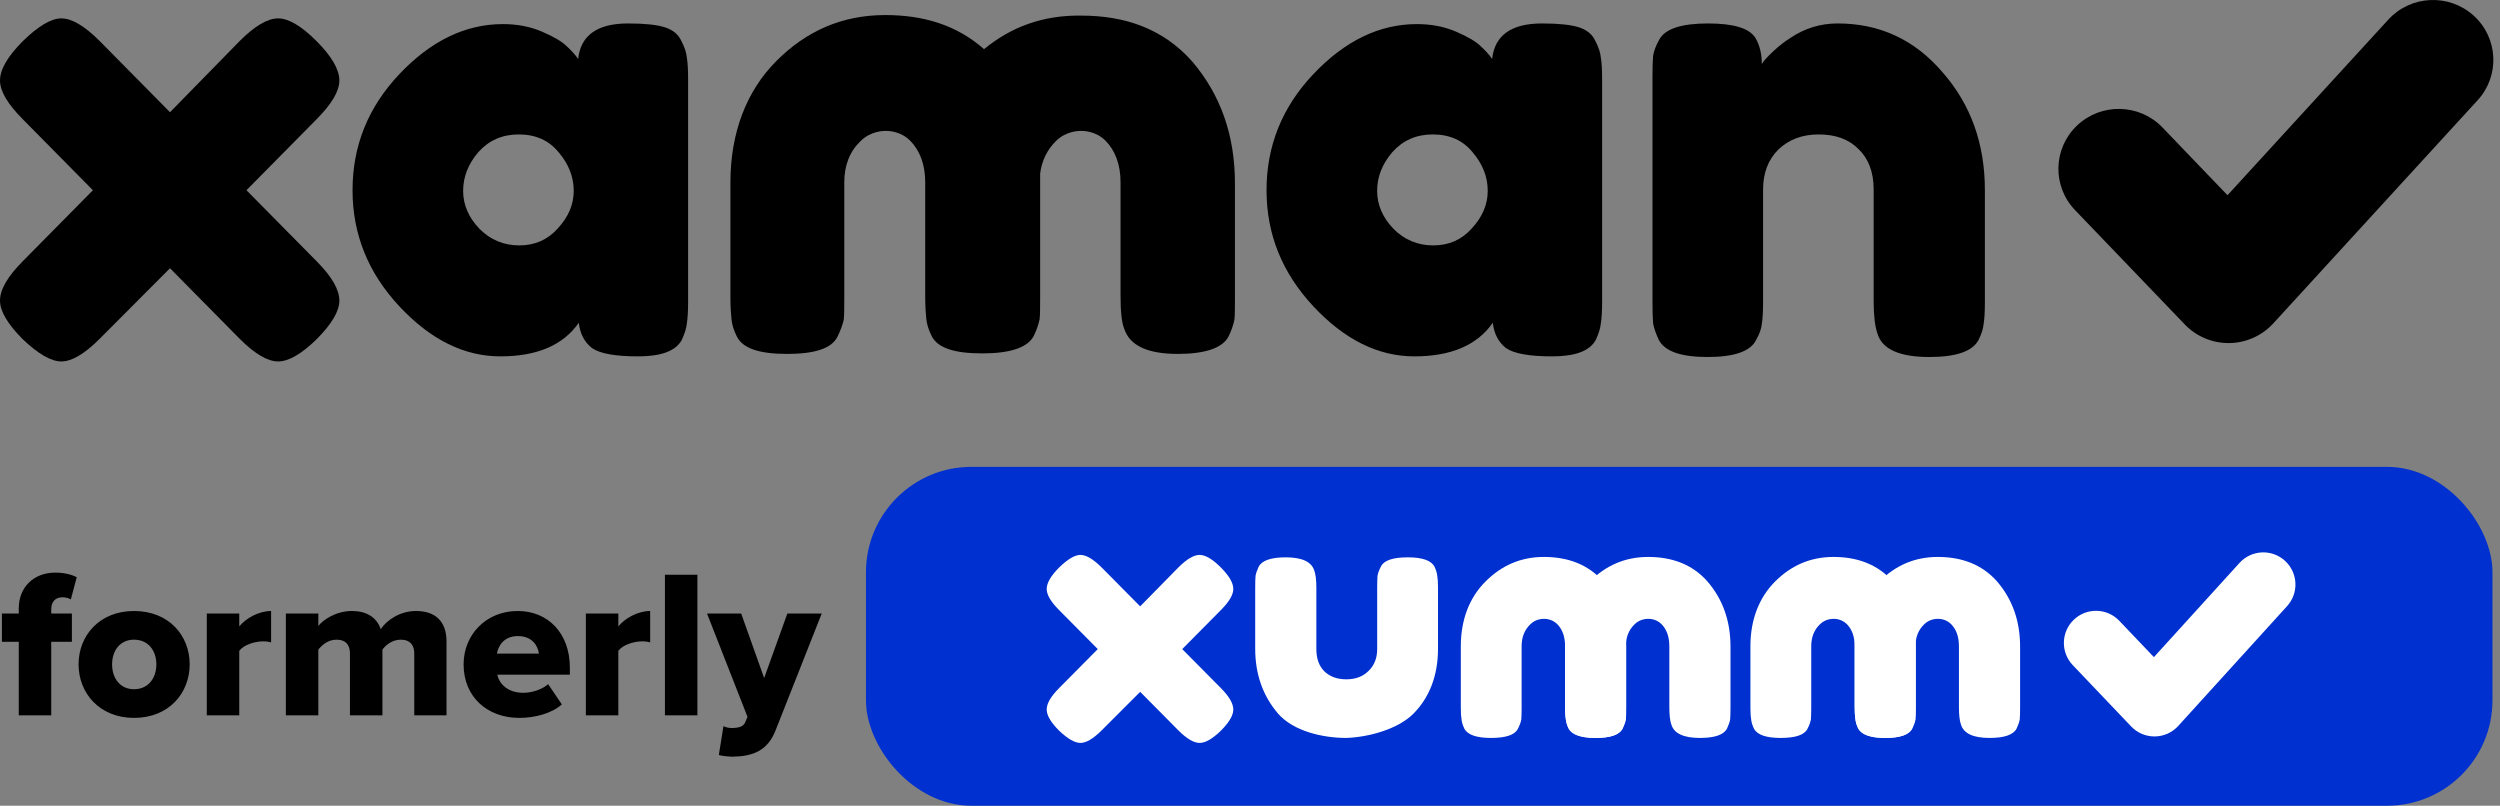 <svg width="332" height="107" viewBox="0 0 332 107" fill="none" xmlns="http://www.w3.org/2000/svg">
<rect x="0" y="0" width="332" height="107" fill="#808080" stroke="none"/>
<rect x="115" y="62" width="216" height="45" rx="14" fill="#0030CF"/>
<path d="M178.782 97.998C175.675 97.998 171.798 97.121 169.737 94.783C167.706 92.414 166.691 89.537 166.691 86.153V78.077C166.691 77.338 166.706 76.8 166.737 76.461C166.799 76.123 166.937 75.723 167.152 75.261C167.583 74.431 168.783 74.015 170.752 74.015C172.906 74.015 174.167 74.6 174.537 75.769C174.721 76.261 174.813 77.046 174.813 78.123V86.199C174.813 87.461 175.167 88.445 175.875 89.153C176.613 89.861 177.583 90.214 178.782 90.214C180.013 90.214 180.998 89.845 181.736 89.107C182.505 88.368 182.89 87.399 182.89 86.199V78.03C182.89 77.323 182.905 76.8 182.936 76.461C182.998 76.092 183.151 75.677 183.398 75.215C183.798 74.415 184.982 74.015 186.951 74.015C188.889 74.015 190.074 74.431 190.505 75.261C190.72 75.723 190.843 76.138 190.874 76.507C190.936 76.846 190.966 77.369 190.966 78.077V86.199C190.966 89.73 189.81 92.668 187.695 94.783C185.58 96.898 181.621 97.906 178.782 97.998Z" fill="white"/>
<path d="M156.999 86.199L162.122 91.368C163.229 92.476 163.783 93.43 163.783 94.229C163.783 94.999 163.229 95.937 162.122 97.045C161.014 98.121 160.076 98.66 159.306 98.66C158.537 98.66 157.599 98.106 156.491 96.999L151.415 91.876L146.292 96.999C145.184 98.106 144.246 98.66 143.477 98.66C142.738 98.66 141.8 98.121 140.661 97.045C139.554 95.937 139 94.999 139 94.229C139 93.43 139.554 92.476 140.661 91.368L145.784 86.199L140.661 81.03C139.554 79.923 139 78.984 139 78.215C139 77.415 139.554 76.461 140.661 75.354C141.8 74.246 142.738 73.692 143.477 73.692C144.246 73.692 145.184 74.246 146.292 75.354L151.415 80.523L156.491 75.354C157.599 74.246 158.537 73.692 159.306 73.692C160.076 73.692 161.014 74.246 162.122 75.354C163.229 76.461 163.783 77.415 163.783 78.215C163.783 78.984 163.229 79.923 162.122 81.03L156.999 86.199Z" fill="white"/>
<path d="M205.026 73.962C208.118 73.962 210.857 74.892 212.918 77.231C214.949 79.6 215.964 82.476 215.964 85.861L215.964 93.937C215.964 94.676 215.948 95.214 215.918 95.552C215.856 95.891 215.718 96.291 215.502 96.752C215.072 97.583 213.872 97.998 211.903 97.998C209.749 97.998 208.487 97.414 208.118 96.245C207.934 95.752 207.841 94.968 207.841 93.891L207.841 85.815C207.841 84.553 207.487 83.569 206.78 82.861C206.041 82.153 205.149 82.184 205.026 82.184C204.903 82.184 203.965 82.169 203.226 82.907C202.457 83.645 202.072 84.615 202.072 85.815L202.072 93.983C202.072 94.691 202.057 95.214 202.026 95.552C201.965 95.922 201.811 96.337 201.565 96.799C201.165 97.598 199.98 97.998 198.011 97.998C196.073 97.998 194.888 97.583 194.458 96.752C194.242 96.291 194.119 95.876 194.088 95.506C194.027 95.168 193.996 94.645 193.996 93.937L193.996 85.815C193.996 82.284 195.152 79.346 197.267 77.231C199.383 75.115 201.934 73.962 205.026 73.962Z" fill="white"/>
<path d="M218.872 73.962C221.964 73.962 224.702 74.892 226.764 77.231C228.794 79.6 229.81 82.476 229.81 85.861L229.81 93.937C229.81 94.676 229.794 95.214 229.763 95.552C229.702 95.891 229.563 96.291 229.348 96.752C228.917 97.583 227.717 97.998 225.748 97.998C223.595 97.998 222.333 97.414 221.964 96.245C221.779 95.752 221.687 94.968 221.687 93.891L221.687 85.815C221.687 84.553 221.333 83.569 220.626 82.861C219.887 82.153 218.995 82.184 218.872 82.184C218.749 82.184 217.81 82.169 217.072 82.907C216.303 83.645 215.918 84.615 215.918 85.815L215.918 93.983C215.918 94.691 215.903 95.214 215.872 95.552C215.81 95.922 215.657 96.337 215.41 96.799C215.011 97.598 213.826 97.998 211.857 97.998C209.919 97.998 208.734 97.583 208.303 96.752C208.088 96.291 207.965 95.876 207.934 95.506C207.873 95.168 207.842 94.645 207.842 93.937L207.842 85.815C207.842 82.284 208.998 79.346 211.113 77.231C213.228 75.115 215.78 73.962 218.872 73.962Z" fill="white"/>
<path d="M243.486 73.962C246.578 73.962 249.316 74.892 251.378 77.231C253.409 79.6 254.424 82.476 254.424 85.861L254.424 93.937C254.424 94.676 254.408 95.214 254.378 95.552C254.316 95.891 254.178 96.291 253.962 96.752C253.532 97.583 252.332 97.998 250.363 97.998C248.209 97.998 246.947 97.414 246.578 96.245C246.394 95.752 246.301 94.968 246.301 93.891L246.301 85.815C246.301 84.553 245.947 83.569 245.24 82.861C244.501 82.153 243.609 82.184 243.486 82.184C243.363 82.184 242.425 82.169 241.686 82.907C240.917 83.645 240.532 84.615 240.532 85.815L240.532 93.983C240.532 94.691 240.517 95.214 240.486 95.552C240.425 95.922 240.271 96.337 240.025 96.799C239.625 97.598 238.44 97.998 236.471 97.998C234.533 97.998 233.348 97.583 232.918 96.752C232.702 96.291 232.579 95.876 232.548 95.506C232.487 95.168 232.456 94.645 232.456 93.937L232.456 85.815C232.456 82.284 233.612 79.346 235.727 77.231C237.843 75.115 240.394 73.962 243.486 73.962Z" fill="white"/>
<path d="M257.331 73.962C260.423 73.962 263.162 74.892 265.223 77.231C267.254 79.6 268.269 82.476 268.269 85.861L268.269 93.937C268.269 94.676 268.254 95.214 268.223 95.552C268.161 95.891 268.023 96.291 267.808 96.752C267.377 97.583 266.177 97.998 264.208 97.998C262.054 97.998 260.793 97.414 260.423 96.245C260.239 95.752 260.146 94.968 260.146 93.891L260.146 85.815C260.146 84.553 259.793 83.569 259.085 82.861C258.347 82.153 257.454 82.184 257.331 82.184C257.208 82.184 256.27 82.169 255.531 82.907C254.762 83.645 254.378 84.615 254.378 85.815L254.378 93.983C254.378 94.691 254.362 95.214 254.331 95.552C254.27 95.922 254.116 96.337 253.87 96.799C253.47 97.598 252.285 97.998 250.316 97.998C248.378 97.998 247.193 97.583 246.763 96.752C246.547 96.291 246.424 95.876 246.394 95.506C246.332 95.168 246.301 94.645 246.301 93.937L246.301 85.815C246.301 82.284 247.457 79.346 249.573 77.231C251.688 75.115 254.239 73.962 257.331 73.962Z" fill="white"/>
<path fill-rule="evenodd" clip-rule="evenodd" d="M303.436 74.465C305.181 76.05 305.311 78.75 303.725 80.494L289.271 96.404C288.474 97.281 287.348 97.787 286.162 97.801C284.977 97.815 283.839 97.336 283.021 96.477L275.261 88.328C273.635 86.621 273.701 83.92 275.408 82.294C277.115 80.668 279.817 80.734 281.442 82.441L286.039 87.267L297.407 74.754C298.992 73.009 301.692 72.88 303.436 74.465Z" fill="white"/>
<path d="M32.73 25.262L42.046 34.694C44.06 36.715 45.067 38.456 45.067 39.916C45.067 41.319 44.06 43.031 42.046 45.053C40.032 47.017 38.325 48 36.927 48C35.528 48 33.822 46.989 31.807 44.968L22.576 35.621L13.26 44.968C11.246 46.989 9.539 48 8.141 48C6.798 48 5.091 47.017 3.021 45.053C1.007 43.031 0 41.319 0 39.916C0 38.456 1.007 36.715 3.021 34.694L12.337 25.262L3.021 15.831C1.007 13.809 0 12.097 0 10.694C0 9.234 1.007 7.493 3.021 5.472C5.091 3.451 6.798 2.441 8.141 2.441C9.539 2.441 11.246 3.451 13.26 5.472L22.576 14.904L31.807 5.472C33.822 3.451 35.528 2.441 36.927 2.441C38.325 2.441 40.032 3.451 42.046 5.472C44.06 7.493 45.067 9.234 45.067 10.694C45.067 12.097 44.06 13.809 42.046 15.831L32.73 25.262Z" fill="black"/>
<path d="M76.778 7.83C77.114 4.686 79.324 3.114 83.408 3.114C85.59 3.114 87.213 3.283 88.276 3.62C89.339 3.957 90.066 4.546 90.458 5.388C90.906 6.23 91.157 6.988 91.213 7.662C91.325 8.279 91.381 9.234 91.381 10.525V40C91.381 41.291 91.325 42.273 91.213 42.947C91.157 43.565 90.933 44.295 90.542 45.137C89.759 46.596 87.828 47.326 84.751 47.326C81.73 47.326 79.688 46.961 78.625 46.231C77.618 45.446 77.03 44.323 76.862 42.863C74.792 45.839 71.323 47.326 66.456 47.326C61.644 47.326 57.168 45.109 53.028 40.673C48.888 36.238 46.817 31.101 46.817 25.262C46.817 19.367 48.888 14.23 53.028 9.851C57.224 5.416 61.812 3.199 66.791 3.199C68.694 3.199 70.428 3.535 71.995 4.209C73.561 4.883 74.652 5.528 75.268 6.146C75.883 6.707 76.387 7.269 76.778 7.83ZM61.504 25.347C61.504 27.199 62.231 28.884 63.686 30.399C65.141 31.859 66.903 32.589 68.973 32.589C71.043 32.589 72.75 31.831 74.093 30.315C75.492 28.799 76.191 27.143 76.191 25.347C76.191 23.494 75.519 21.782 74.177 20.21C72.89 18.638 71.127 17.852 68.889 17.852C66.707 17.852 64.917 18.638 63.518 20.21C62.175 21.782 61.504 23.494 61.504 25.347Z" fill="black"/>
<path d="M198.157 7.83C198.493 4.686 200.703 3.114 204.787 3.114C206.969 3.114 208.592 3.283 209.655 3.62C210.718 3.957 211.445 4.546 211.837 5.388C212.284 6.23 212.536 6.988 212.592 7.662C212.704 8.279 212.76 9.234 212.76 10.525V40C212.76 41.291 212.704 42.273 212.592 42.947C212.536 43.565 212.312 44.295 211.921 45.137C211.137 46.596 209.207 47.326 206.13 47.326C203.109 47.326 201.067 46.961 200.003 46.231C198.996 45.446 198.409 44.323 198.241 42.863C196.171 45.839 192.702 47.326 187.834 47.326C183.023 47.326 178.547 45.109 174.407 40.673C170.266 36.238 168.196 31.101 168.196 25.262C168.196 19.367 170.266 14.23 174.407 9.851C178.603 5.416 183.191 3.199 188.17 3.199C190.072 3.199 191.807 3.535 193.373 4.209C194.94 4.883 196.031 5.528 196.647 6.146C197.262 6.707 197.766 7.269 198.157 7.83ZM182.883 25.347C182.883 27.199 183.61 28.884 185.065 30.399C186.52 31.859 188.282 32.589 190.352 32.589C192.422 32.589 194.129 31.831 195.472 30.315C196.87 28.799 197.57 27.143 197.57 25.347C197.57 23.494 196.898 21.782 195.556 20.21C194.269 18.638 192.506 17.852 190.268 17.852C188.086 17.852 186.296 18.638 184.897 20.21C183.554 21.782 182.883 23.494 182.883 25.347Z" fill="black"/>
<path d="M244.039 3.114C249.634 3.114 254.278 5.276 257.97 9.599C261.719 13.866 263.593 19.087 263.593 25.262V40.084C263.593 41.375 263.537 42.358 263.425 43.031C263.369 43.649 263.146 44.351 262.754 45.137C261.971 46.653 259.789 47.41 256.208 47.41C252.235 47.41 249.942 46.372 249.326 44.295C248.99 43.34 248.823 41.909 248.823 40V25.178C248.823 22.876 248.151 21.08 246.808 19.789C245.522 18.497 243.759 17.852 241.521 17.852C239.339 17.852 237.549 18.525 236.15 19.873C234.807 21.22 234.136 22.989 234.136 25.178V40.084C234.136 41.375 234.08 42.358 233.968 43.031C233.912 43.649 233.66 44.351 233.213 45.137C232.485 46.653 230.331 47.41 226.75 47.41C223.226 47.41 221.072 46.653 220.288 45.137C219.897 44.295 219.645 43.565 219.533 42.947C219.477 42.273 219.449 41.291 219.449 40V10.188C219.449 8.953 219.477 8.027 219.533 7.409C219.645 6.736 219.925 6.006 220.372 5.22C221.155 3.816 223.31 3.114 226.834 3.114C230.247 3.114 232.345 3.76 233.129 5.051C233.688 6.006 233.968 7.157 233.968 8.504C234.192 8.111 234.695 7.55 235.479 6.82C236.262 6.09 237.017 5.5 237.745 5.051C239.647 3.76 241.745 3.114 244.039 3.114Z" fill="black"/>
<path fill-rule="evenodd" clip-rule="evenodd" d="M130.679 6.529C127.025 3.294 122.582 2 117.566 2C111.762 2 107.032 4.157 103.091 8.11C99.15 12.064 97 17.599 97 24.212V39.452C97 40.746 97.072 41.752 97.144 42.399C97.215 43.118 97.43 43.837 97.86 44.7C98.648 46.281 100.869 47 104.524 47C108.179 47 110.4 46.281 111.188 44.772C111.618 43.909 111.905 43.118 112.048 42.471C112.12 41.824 112.12 40.89 112.12 39.524V24.212C112.12 21.984 112.836 20.115 114.27 18.749C115.631 17.383 117.351 17.383 117.637 17.383C117.924 17.383 119.572 17.383 120.862 18.677C122.152 19.971 122.869 21.84 122.869 24.212V39.38C122.869 40.674 122.94 41.68 123.011 42.327C123.084 43.046 123.299 43.765 123.728 44.628C124.517 46.209 126.738 46.928 130.393 46.928C130.393 46.928 130.393 46.928 130.464 46.928C130.464 46.928 130.464 46.928 130.536 46.928C134.19 46.928 136.483 46.137 137.272 44.628C137.701 43.765 137.916 43.046 138.06 42.399C138.131 41.752 138.131 40.746 138.131 39.38V24.284C138.131 23.853 138.131 23.494 138.131 23.062C138.346 21.337 139.063 19.899 140.21 18.749C141.572 17.383 143.291 17.383 143.578 17.383C143.864 17.383 145.512 17.383 146.802 18.677C148.092 19.971 148.809 21.84 148.809 24.212V39.308C148.809 41.321 148.952 42.831 149.31 43.693C150.027 45.85 152.32 47 156.404 47C160.058 47 162.352 46.209 163.14 44.7C163.57 43.837 163.785 43.118 163.928 42.471C164 41.824 164 40.818 164 39.452V24.356C164 18.03 162.137 12.639 158.339 8.182C154.469 3.797 149.382 2.072 143.578 2.072C138.49 2 134.262 3.581 130.679 6.529Z" fill="black"/>
<path fill-rule="evenodd" clip-rule="evenodd" d="M328.492 2.067C331.769 5.021 332.013 10.052 329.035 13.304L301.885 42.954C300.388 44.589 298.272 45.533 296.046 45.559C293.818 45.585 291.681 44.691 290.145 43.091L275.568 27.904C272.514 24.723 272.638 19.688 275.844 16.658C279.05 13.628 284.126 13.751 287.179 16.932L295.812 25.926L317.167 2.606C320.144 -0.646 325.215 -0.887 328.492 2.067Z" fill="black"/>
<path d="M9.548 85.228H6.804V95H2.492V85.228H0.252V81.476H2.492V80.804C2.492 77.92 4.536 76.044 7.336 76.044C8.512 76.044 9.52 76.296 10.192 76.66L9.408 79.6C9.072 79.404 8.68 79.32 8.288 79.32C7.392 79.32 6.804 79.88 6.804 80.916V81.476H9.548V85.228ZM17.798 95.336C13.206 95.336 10.434 92.032 10.434 88.224C10.434 84.416 13.206 81.14 17.798 81.14C22.446 81.14 25.19 84.416 25.19 88.224C25.19 92.032 22.446 95.336 17.798 95.336ZM17.798 91.528C19.702 91.528 20.766 90.044 20.766 88.224C20.766 86.432 19.702 84.948 17.798 84.948C15.922 84.948 14.886 86.432 14.886 88.224C14.886 90.044 15.922 91.528 17.798 91.528ZM31.774 95H27.462V81.476H31.774V83.184C32.67 82.092 34.379 81.14 36.002 81.14V85.312C35.751 85.228 35.386 85.172 34.938 85.172C33.819 85.172 32.334 85.648 31.774 86.432V95ZM59.298 95H55.014V86.768C55.014 85.732 54.511 84.948 53.222 84.948C52.047 84.948 51.206 85.704 50.786 86.264V95H46.474V86.768C46.474 85.732 45.998 84.948 44.682 84.948C43.535 84.948 42.722 85.704 42.275 86.264V95H37.962V81.476H42.275V83.128C42.862 82.344 44.599 81.14 46.727 81.14C48.658 81.14 50.002 81.952 50.562 83.548C51.346 82.372 53.111 81.14 55.239 81.14C57.73 81.14 59.298 82.428 59.298 85.2V95ZM61.566 88.224C61.566 84.304 64.534 81.14 68.763 81.14C72.766 81.14 75.678 84.08 75.678 88.672V89.596H66.046C66.299 90.856 67.475 92.004 69.49 92.004C70.695 92.004 72.038 91.528 72.794 90.856L74.615 93.544C73.27 94.748 71.031 95.336 68.959 95.336C64.787 95.336 61.566 92.62 61.566 88.224ZM68.763 84.472C66.886 84.472 66.159 85.816 65.99 86.796H71.562C71.451 85.844 70.751 84.472 68.763 84.472ZM82.114 95H77.802V81.476H82.114V83.184C83.01 82.092 84.718 81.14 86.342 81.14V85.312C86.09 85.228 85.726 85.172 85.278 85.172C84.158 85.172 82.674 85.648 82.114 86.432V95ZM92.614 95H88.302V76.324H92.614V95ZM95.46 100.264L96.076 96.428C96.384 96.596 96.804 96.68 97.14 96.68C98.12 96.68 98.736 96.484 98.96 95.924L99.268 95.196L93.892 81.476H98.428L101.48 90.044L104.56 81.476H109.124L103.02 96.932C101.928 99.788 99.884 100.432 97.308 100.488C96.916 100.488 95.908 100.404 95.46 100.264Z" fill="black"/>
</svg>
